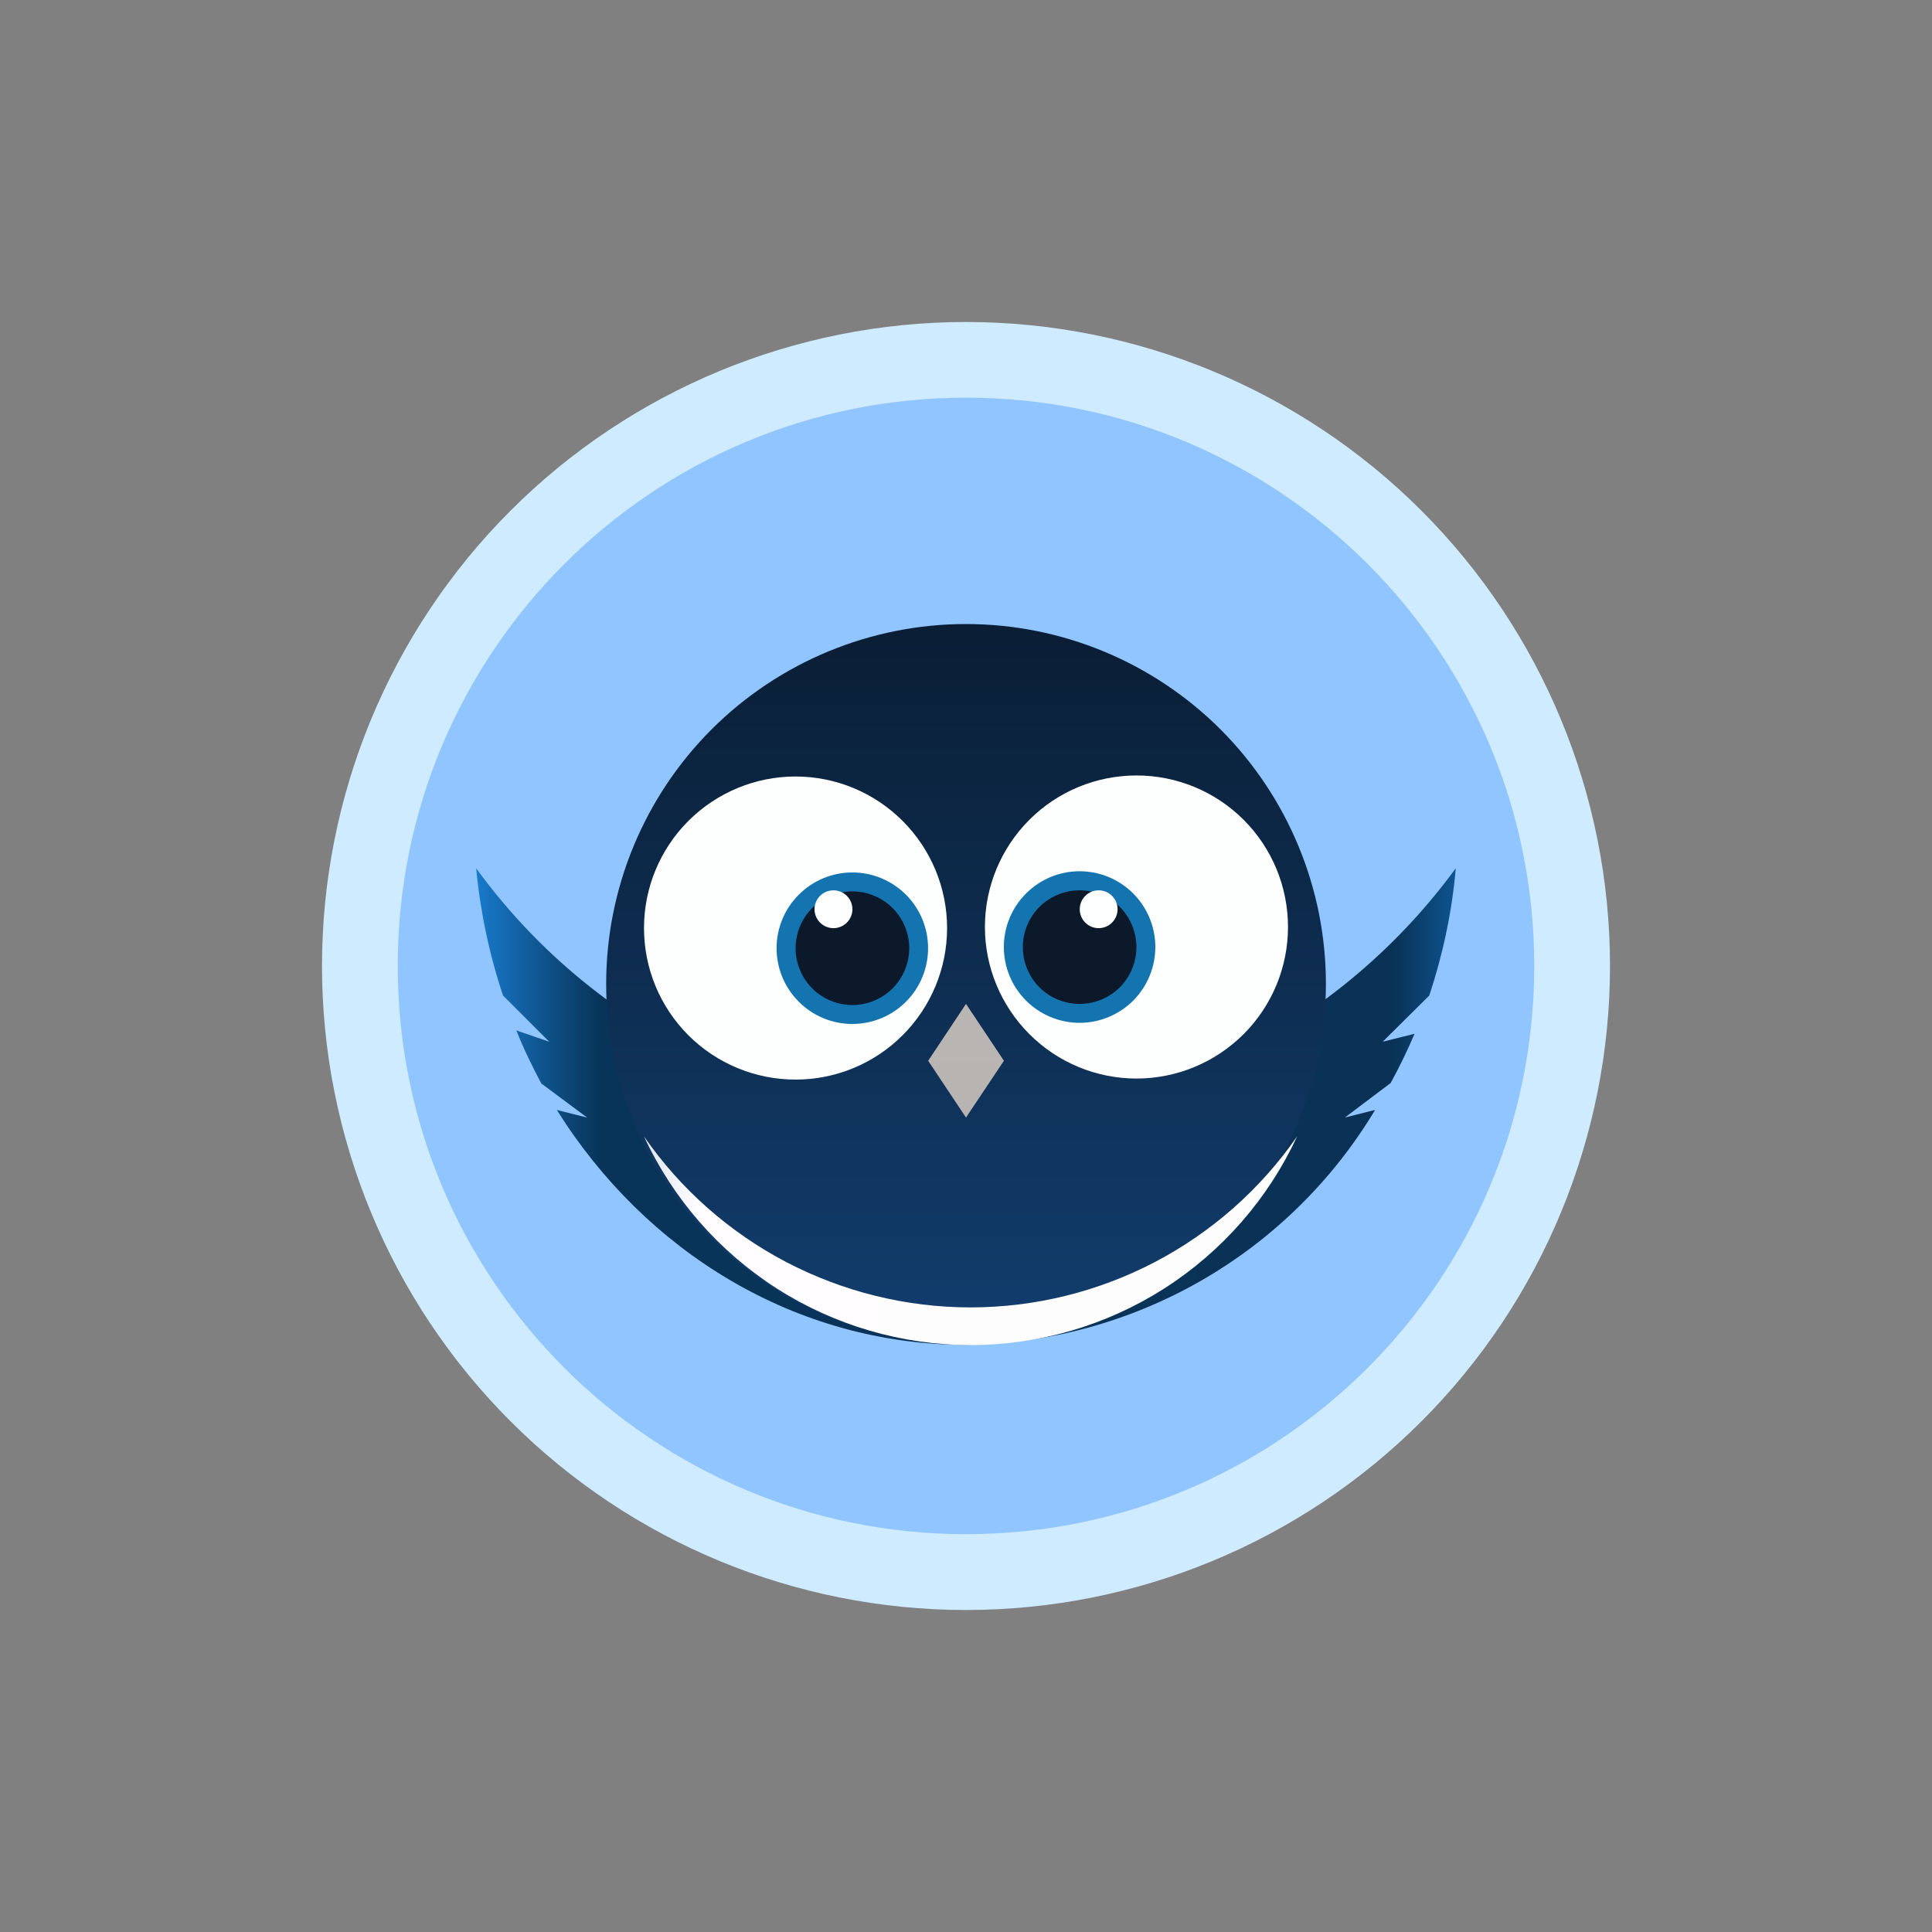 <svg width="24" height="24" viewBox="0 0 24 24" fill="none" xmlns="http://www.w3.org/2000/svg">
<rect x="0" y="0" width="24" height="24" fill="#808080" stroke="none"/>
<path d="M12 19.059C13.872 19.059 15.668 18.315 16.991 16.991C18.315 15.668 19.059 13.872 19.059 12C19.059 10.128 18.315 8.332 16.991 7.009C15.668 5.685 13.872 4.941 12 4.941C10.128 4.941 8.332 5.685 7.009 7.009C5.685 8.332 4.941 10.128 4.941 12C4.941 13.872 5.685 15.668 7.009 16.991C8.332 18.315 10.128 19.059 12 19.059ZM12 20C14.122 20 16.157 19.157 17.657 17.657C19.157 16.157 20 14.122 20 12C20 9.878 19.157 7.843 17.657 6.343C16.157 4.843 14.122 4 12 4C9.878 4 7.843 4.843 6.343 6.343C4.843 7.843 4 9.878 4 12C4 14.122 4.843 16.157 6.343 17.657C7.843 19.157 9.878 20 12 20Z" fill="#CEEBFF"/>
<path d="M12 19.058C15.899 19.058 19.059 15.898 19.059 11.999C19.059 8.101 15.899 4.94 12 4.94C8.102 4.94 4.941 8.101 4.941 11.999C4.941 15.898 8.102 19.058 12 19.058Z" fill="#91C5FF"/>
<path d="M12 13.883C14.499 13.883 16.715 12.659 18.084 10.786C18.037 11.337 17.92 11.868 17.755 12.367L17.176 12.941L17.572 12.842C17.482 13.054 17.383 13.257 17.275 13.454L16.706 13.883L17.082 13.788C16.554 14.668 15.81 15.398 14.921 15.909C14.031 16.419 13.025 16.694 12 16.706C9.882 16.706 8.019 15.549 6.917 13.788L7.294 13.883L6.724 13.459C6.612 13.247 6.503 13.026 6.414 12.8L6.823 12.941L6.249 12.367C6.08 11.864 5.967 11.332 5.915 10.786C6.613 11.746 7.528 12.526 8.586 13.065C9.643 13.603 10.813 13.883 12 13.883Z" fill="url(#paint0_linear_328_38664)"/>
<path d="M16.471 12.223C16.471 13.408 16 14.545 15.162 15.384C14.323 16.222 13.186 16.693 12 16.693C10.815 16.693 9.678 16.222 8.839 15.384C8.001 14.545 7.53 13.408 7.53 12.223C7.53 11.037 8.001 9.9 8.839 9.061C9.678 8.223 10.815 7.752 12 7.752C13.186 7.752 14.323 8.223 15.162 9.061C16 9.9 16.471 11.037 16.471 12.223Z" fill="url(#paint1_linear_328_38664)"/>
<path d="M16.113 14.117C15.659 14.773 15.052 15.308 14.346 15.678C13.639 16.047 12.854 16.241 12.056 16.241C11.259 16.241 10.474 16.047 9.767 15.678C9.061 15.308 8.454 14.773 8 14.117C8.358 14.891 8.931 15.546 9.65 16.006C10.368 16.465 11.204 16.709 12.056 16.709C12.909 16.709 13.744 16.465 14.463 16.006C15.182 15.546 15.754 14.891 16.113 14.117Z" fill="url(#paint2_linear_328_38664)"/>
<path d="M16 11.515C16 12.014 15.802 12.493 15.449 12.846C15.096 13.199 14.617 13.398 14.118 13.398C13.618 13.398 13.14 13.199 12.787 12.846C12.434 12.493 12.235 12.014 12.235 11.515C12.235 11.016 12.434 10.537 12.787 10.184C13.14 9.831 13.618 9.633 14.118 9.633C14.617 9.633 15.096 9.831 15.449 10.184C15.802 10.537 16 11.016 16 11.515Z" fill="#FDFFFF"/>
<path d="M11.53 13.177L12 12.471L12.471 13.177L12 13.883L11.53 13.177Z" fill="url(#paint3_linear_328_38664)"/>
<path d="M14.352 11.764C14.352 12.014 14.253 12.253 14.077 12.43C13.9 12.606 13.661 12.706 13.411 12.706C13.162 12.706 12.922 12.606 12.746 12.43C12.569 12.253 12.47 12.014 12.47 11.764C12.47 11.515 12.569 11.275 12.746 11.099C12.922 10.922 13.162 10.823 13.411 10.823C13.661 10.823 13.9 10.922 14.077 11.099C14.253 11.275 14.352 11.515 14.352 11.764Z" fill="#1474B0"/>
<path d="M14.117 11.765C14.117 11.953 14.043 12.132 13.911 12.265C13.778 12.397 13.599 12.471 13.412 12.471C13.224 12.471 13.045 12.397 12.912 12.265C12.78 12.132 12.706 11.953 12.706 11.765C12.706 11.578 12.78 11.399 12.912 11.266C13.045 11.134 13.224 11.06 13.412 11.06C13.599 11.06 13.778 11.134 13.911 11.266C14.043 11.399 14.117 11.578 14.117 11.765Z" fill="#0C192A"/>
<path d="M13.883 11.295C13.883 11.357 13.858 11.417 13.814 11.461C13.77 11.505 13.71 11.53 13.648 11.53C13.585 11.53 13.526 11.505 13.482 11.461C13.437 11.417 13.413 11.357 13.413 11.295C13.413 11.232 13.437 11.173 13.482 11.129C13.526 11.084 13.585 11.06 13.648 11.06C13.71 11.06 13.77 11.084 13.814 11.129C13.858 11.173 13.883 11.232 13.883 11.295Z" fill="#FEFFFF"/>
<path d="M8 11.529C8 12.028 8.198 12.507 8.551 12.86C8.904 13.213 9.383 13.411 9.882 13.411C10.382 13.411 10.86 13.213 11.213 12.86C11.566 12.507 11.765 12.028 11.765 11.529C11.765 11.03 11.566 10.551 11.213 10.198C10.86 9.845 10.382 9.646 9.882 9.646C9.383 9.646 8.904 9.845 8.551 10.198C8.198 10.551 8 11.03 8 11.529Z" fill="#FDFFFF"/>
<path d="M9.647 11.779C9.647 12.029 9.746 12.268 9.923 12.444C10.099 12.621 10.338 12.72 10.588 12.72C10.838 12.72 11.077 12.621 11.254 12.444C11.43 12.268 11.529 12.029 11.529 11.779C11.529 11.529 11.43 11.29 11.254 11.114C11.077 10.937 10.838 10.838 10.588 10.838C10.338 10.838 10.099 10.937 9.923 11.114C9.746 11.29 9.647 11.529 9.647 11.779Z" fill="#1474B0"/>
<path d="M9.883 11.779C9.883 11.872 9.901 11.964 9.937 12.049C9.972 12.135 10.024 12.213 10.09 12.278C10.155 12.344 10.233 12.396 10.319 12.431C10.404 12.467 10.496 12.485 10.589 12.485C10.681 12.485 10.773 12.467 10.859 12.431C10.944 12.396 11.022 12.344 11.088 12.278C11.153 12.213 11.205 12.135 11.241 12.049C11.276 11.964 11.295 11.872 11.295 11.779C11.295 11.592 11.22 11.412 11.088 11.28C10.956 11.148 10.776 11.073 10.589 11.073C10.402 11.073 10.222 11.148 10.09 11.28C9.957 11.412 9.883 11.592 9.883 11.779Z" fill="#0C192A"/>
<path d="M10.118 11.295C10.118 11.357 10.143 11.417 10.187 11.461C10.231 11.505 10.291 11.53 10.354 11.53C10.416 11.53 10.476 11.505 10.52 11.461C10.564 11.417 10.589 11.357 10.589 11.295C10.589 11.232 10.564 11.173 10.52 11.129C10.476 11.084 10.416 11.06 10.354 11.06C10.291 11.06 10.231 11.084 10.187 11.129C10.143 11.173 10.118 11.232 10.118 11.295Z" fill="#FEFFFF"/>
<defs>
<linearGradient id="paint0_linear_328_38664" x1="19.734" y1="8.553" x2="4.575" y2="8.553" gradientUnits="userSpaceOnUse">
<stop stop-color="#68AFE7"/>
<stop offset="0.07" stop-color="#106EBE"/>
<stop offset="0.16" stop-color="#0A3256"/>
<stop offset="0.81" stop-color="#083459"/>
<stop offset="0.91" stop-color="#1879CA"/>
<stop offset="1" stop-color="#67AEE6"/>
</linearGradient>
<linearGradient id="paint1_linear_328_38664" x1="11.579" y1="4.027" x2="11.579" y2="20.027" gradientUnits="userSpaceOnUse">
<stop stop-color="#06111D"/>
<stop offset="1" stop-color="#154983"/>
</linearGradient>
<linearGradient id="paint2_linear_328_38664" x1="4.111" y1="5.481" x2="19.889" y2="5.481" gradientUnits="userSpaceOnUse">
<stop stop-color="#083A5E"/>
<stop offset="0.09" stop-color="#699AC3"/>
<stop offset="0.29" stop-color="#FFFDFF"/>
<stop offset="0.85" stop-color="#FDFDFD"/>
<stop offset="0.94" stop-color="#4197DE"/>
<stop offset="1" stop-color="#114873"/>
</linearGradient>
<linearGradient id="paint3_linear_328_38664" x1="12" y1="4" x2="12" y2="20" gradientUnits="userSpaceOnUse">
<stop stop-color="#C7C4BD"/>
<stop offset="1" stop-color="#ADA9AA"/>
</linearGradient>
</defs>
</svg>
